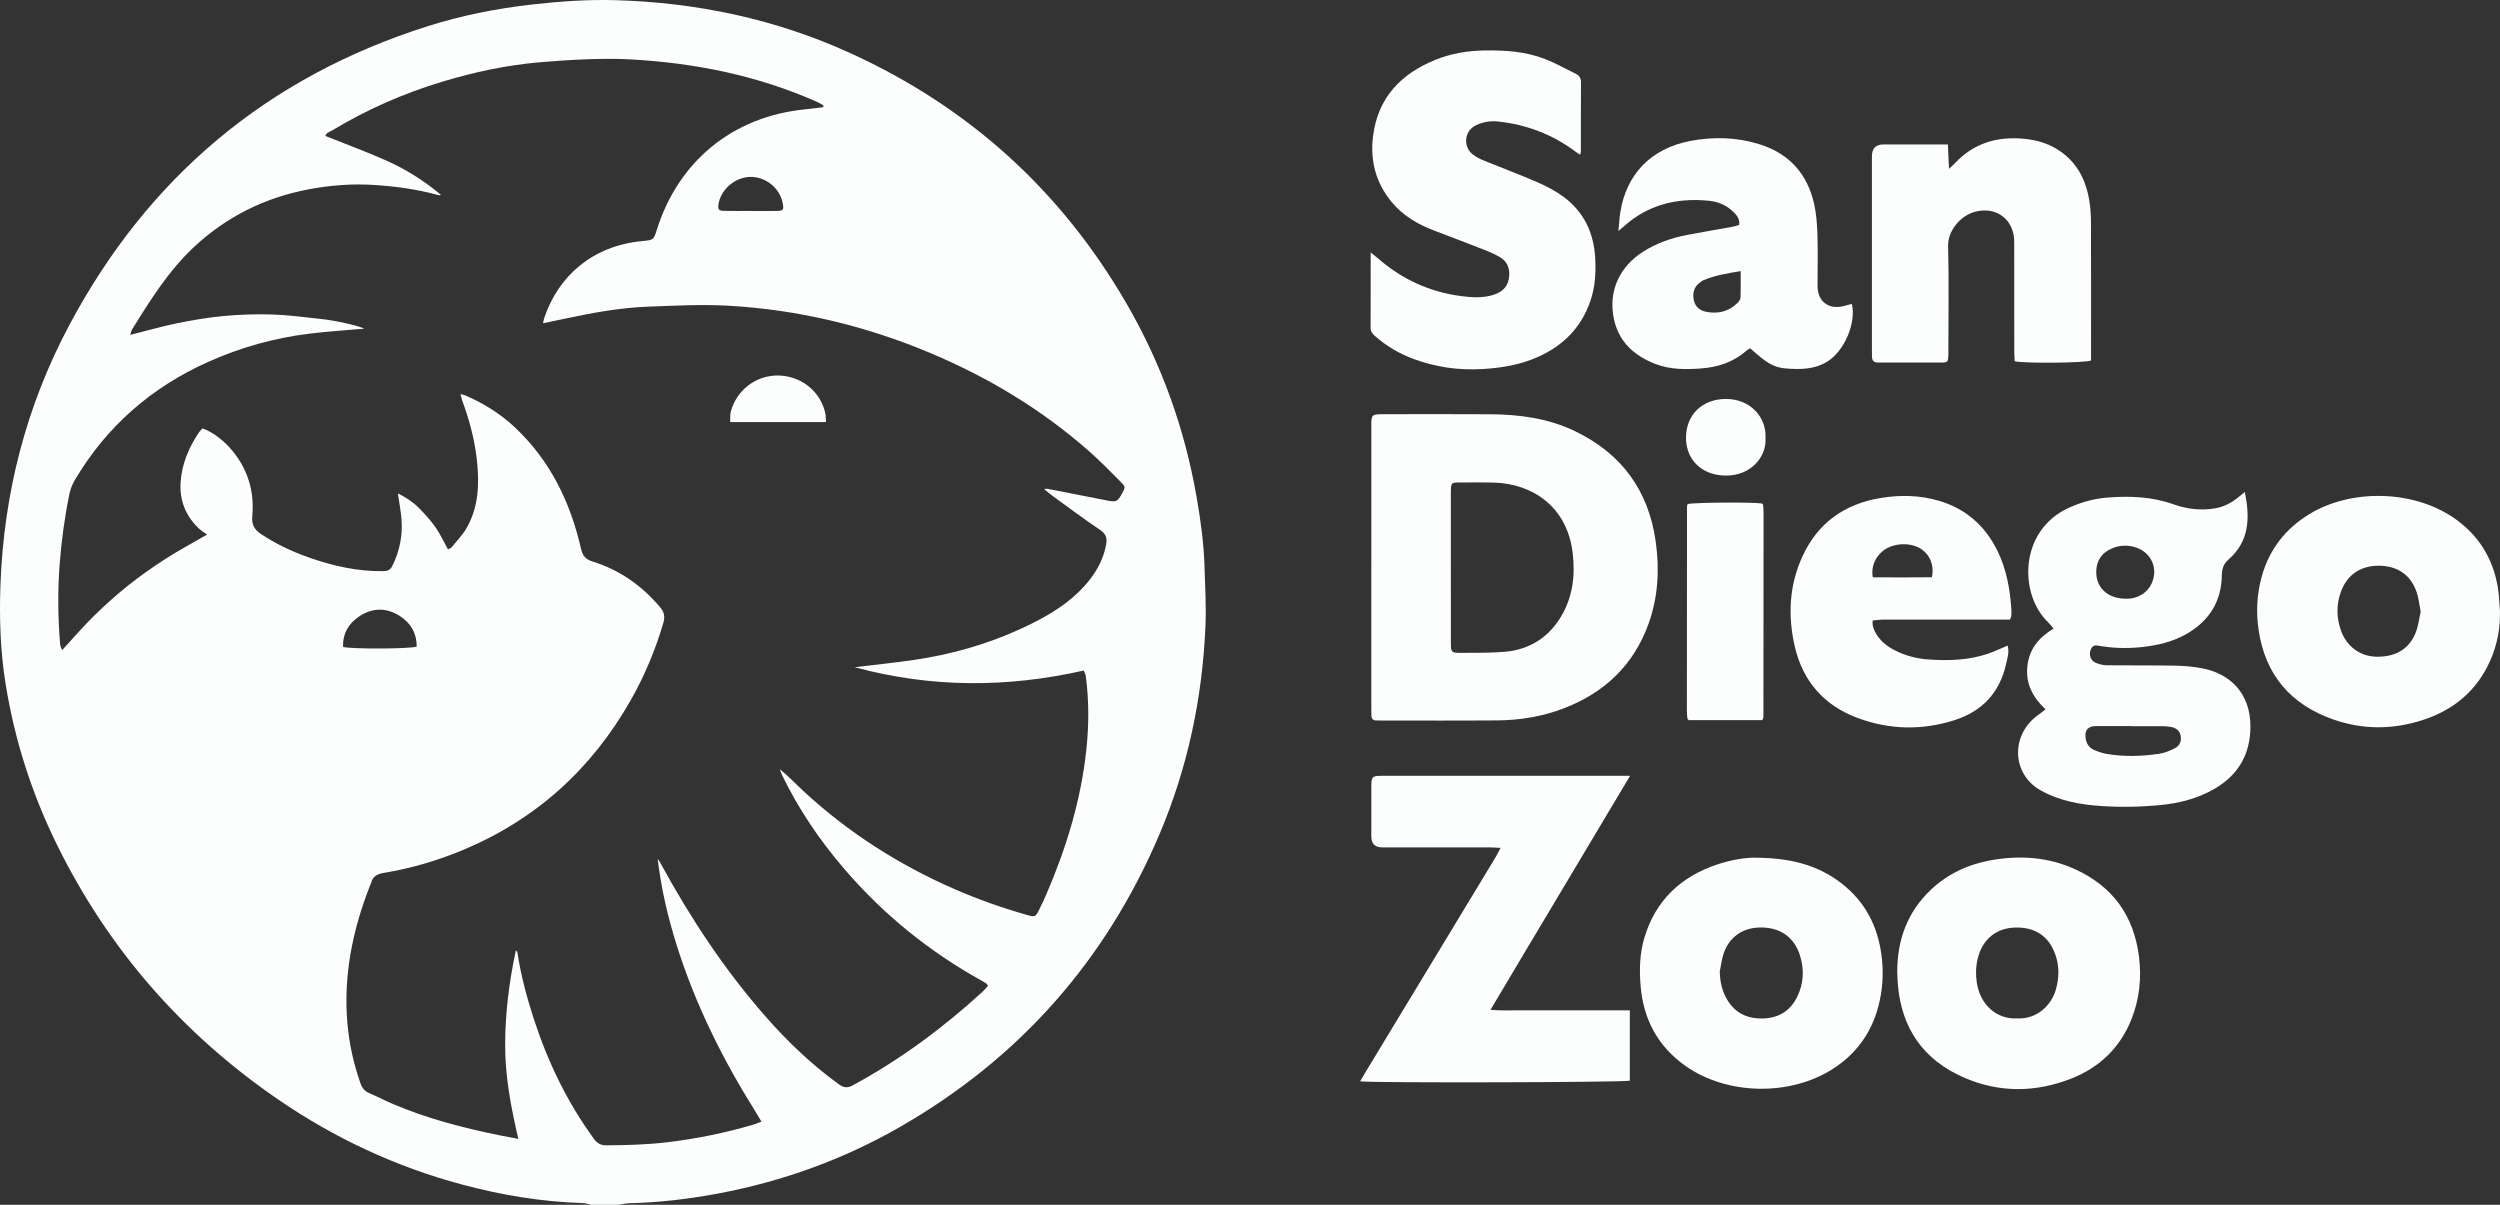 <svg width="249" height="120" viewBox="0 0 249 120" fill="none" xmlns="http://www.w3.org/2000/svg">
<rect x="0" y="0" width="249" height="120" fill="#333333" stroke="none"/>
<g clip-path="url(#clip0_5006_23435)">
<path d="M58.89 120C58.612 119.94 58.336 119.837 58.056 119.828C53.955 119.7 49.939 119.031 45.984 117.97C39.405 116.204 33.319 113.357 27.711 109.512C18.189 102.982 10.827 94.565 5.712 84.215C3.189 79.112 1.464 73.748 0.56 68.127C0.035 64.868 -0.075 61.585 0.043 58.293C0.372 49.135 2.601 40.452 6.91 32.366C14.743 17.666 26.602 7.695 42.534 2.63C45.954 1.542 49.462 0.844 53.033 0.444C55.786 0.136 58.546 -0.062 61.315 0.018C69.439 0.252 77.255 1.904 84.664 5.278C96.525 10.678 105.727 19.025 112.239 30.298C115.693 36.277 117.993 42.683 119.178 49.486C119.581 51.793 119.901 54.108 119.969 56.451C120.026 58.396 120.147 60.346 120.066 62.287C119.766 69.495 118.302 76.465 115.472 83.117C110.118 95.703 101.508 105.436 89.624 112.252C84.002 115.477 77.982 117.655 71.609 118.859C68.653 119.417 65.676 119.774 62.667 119.843C62.304 119.852 61.943 119.947 61.58 120.001H58.889L58.89 120ZM20.166 42.671C21.144 42.991 22.334 43.895 23.183 44.938C24.723 46.832 25.349 49.015 25.126 51.419C25.049 52.251 25.344 52.752 25.996 53.189C27.474 54.178 29.067 54.926 30.737 55.516C33.136 56.363 35.589 56.922 38.156 56.885C38.561 56.879 38.856 56.797 39.055 56.404C39.797 54.936 40.112 53.38 39.99 51.749C39.927 50.899 39.761 50.056 39.632 49.139C40.439 49.541 41.142 50.007 41.733 50.604C42.324 51.2 42.894 51.83 43.374 52.516C43.848 53.193 44.196 53.956 44.619 54.718C44.773 54.63 44.912 54.593 44.987 54.502C45.484 53.893 46.046 53.318 46.44 52.647C47.698 50.499 47.756 48.131 47.489 45.75C47.264 43.734 46.733 41.778 46.028 39.872C45.961 39.692 45.931 39.499 45.869 39.25C46.086 39.309 46.218 39.328 46.337 39.38C48.142 40.159 49.796 41.177 51.236 42.522C54.789 45.84 56.807 50 57.872 54.666C58.032 55.366 58.33 55.713 59.029 55.93C61.716 56.767 63.929 58.327 65.745 60.474C66.166 60.972 66.249 61.429 66.067 62.047C65.279 64.736 64.202 67.301 62.821 69.737C58.918 76.615 53.358 81.65 46.027 84.695C43.514 85.739 40.911 86.495 38.225 86.941C37.596 87.045 37.128 87.267 36.967 87.928C36.942 88.029 36.884 88.121 36.846 88.219C35.119 92.635 34.184 97.174 34.604 101.945C34.784 104.002 35.231 105.99 35.915 107.934C36.074 108.386 36.342 108.689 36.789 108.881C37.563 109.212 38.311 109.606 39.086 109.937C42.566 111.424 46.209 112.36 49.907 113.107C50.413 113.209 50.921 113.299 51.629 113.432C50.876 110.239 50.306 107.178 50.313 104.043C50.319 100.888 50.712 97.782 51.38 94.655C51.464 94.751 51.519 94.784 51.526 94.825C51.873 97.092 52.456 99.302 53.165 101.478C54.559 105.76 56.49 109.776 59.154 113.427C59.477 113.871 59.826 114.078 60.395 114.074C62.426 114.063 64.448 114.008 66.47 113.766C69.381 113.417 72.239 112.842 75.045 112.008C75.284 111.937 75.515 111.839 75.841 111.718C75.614 111.335 75.45 111.042 75.272 110.76C71.996 105.545 69.268 100.072 67.413 94.186C66.523 91.361 65.849 88.488 65.503 85.535C65.641 85.699 65.737 85.88 65.835 86.06C68.782 91.462 72.158 96.574 76.222 101.213C78.434 103.737 80.847 106.045 83.579 108.014C84.046 108.35 84.421 108.381 84.936 108.101C89.668 105.534 93.957 102.36 97.914 98.729C98.099 98.559 98.25 98.353 98.402 98.181C98.323 98.064 98.303 98.008 98.263 97.981C98.111 97.877 97.957 97.776 97.796 97.688C92.551 94.785 87.969 91.068 84.071 86.521C81.608 83.65 79.5 80.54 77.859 77.124C77.781 76.963 77.739 76.784 77.679 76.613C78.528 77.311 79.249 78.077 80.02 78.79C84.492 82.929 89.56 86.157 95.144 88.587C97.441 89.587 99.8 90.418 102.209 91.106C103.126 91.368 103.131 91.367 103.566 90.47C103.785 90.02 104.001 89.569 104.199 89.11C106.212 84.45 107.683 79.645 108.211 74.573C108.463 72.153 108.464 69.745 108.145 67.336C108.12 67.145 108.006 66.965 107.936 66.786C100.285 68.512 92.739 68.515 85.124 66.455C87.19 66.204 89.145 66.008 91.087 65.721C94.807 65.171 98.396 64.153 101.812 62.564C103.85 61.615 105.811 60.542 107.442 58.955C108.792 57.642 109.811 56.142 110.167 54.252C110.286 53.621 110.178 53.191 109.586 52.791C107.97 51.702 106.409 50.53 104.83 49.386C104.561 49.191 104.312 48.97 103.985 48.704C104.173 48.692 104.253 48.669 104.325 48.683C106.288 49.065 108.251 49.449 110.213 49.838C111.193 50.032 111.3 49.986 111.776 49.11C112.09 48.531 112.11 48.483 111.643 48.015C110.619 46.989 109.608 45.947 108.525 44.989C103.802 40.814 98.469 37.607 92.667 35.164C86.226 32.452 79.511 30.842 72.536 30.449C69.886 30.299 67.213 30.446 64.554 30.543C61.731 30.646 58.959 31.167 56.201 31.753C55.516 31.9 54.828 32.041 54.088 32.196C54.143 31.949 54.162 31.793 54.212 31.647C55.65 27.425 59.064 24.484 63.936 24.013C65.095 23.901 65.089 23.93 65.436 22.835C67.528 16.232 72.799 11.61 80.243 10.885C80.827 10.829 81.408 10.747 81.991 10.677C82.002 10.622 82.014 10.566 82.025 10.511C81.834 10.4 81.653 10.27 81.452 10.181C75.481 7.519 69.188 6.255 62.689 5.91C61.297 5.837 59.897 5.854 58.503 5.903C56.899 5.959 55.295 6.068 53.695 6.207C50.43 6.489 47.242 7.18 44.108 8.119C40.227 9.284 36.547 10.903 33.077 12.993C32.826 13.144 32.476 13.216 32.415 13.545C34.445 14.357 36.467 15.099 38.432 15.971C40.419 16.853 42.258 18.008 43.93 19.418C43.805 19.456 43.704 19.446 43.608 19.419C41.517 18.846 39.379 18.552 37.221 18.419C35.029 18.283 32.848 18.452 30.691 18.866C26.366 19.695 22.568 21.575 19.341 24.584C16.785 26.969 14.961 29.898 13.144 32.833C13.069 32.955 13.051 33.112 12.974 33.354C14.587 32.949 16.095 32.511 17.627 32.199C19.173 31.885 20.736 31.618 22.305 31.473C23.903 31.325 25.52 31.273 27.124 31.322C28.699 31.371 30.271 31.591 31.842 31.754C33.471 31.923 35.769 32.456 36.281 32.734C34.525 32.89 32.684 33.005 30.856 33.227C27.356 33.65 23.99 34.59 20.77 36.029C15.114 38.555 10.647 42.431 7.482 47.764C7.232 48.185 7.027 48.661 6.928 49.139C6.44 51.481 6.118 53.846 5.937 56.236C5.735 58.895 5.774 61.545 5.99 64.197C6.004 64.36 6.099 64.516 6.186 64.756C7.281 63.569 8.271 62.412 9.353 61.349C10.442 60.28 11.583 59.254 12.775 58.303C13.968 57.352 15.225 56.473 16.508 55.647C17.779 54.828 19.119 54.117 20.63 53.242C20.287 52.993 20.031 52.846 19.823 52.651C18.517 51.423 17.888 49.883 17.983 48.118C18.082 46.267 18.79 44.593 19.82 43.059C19.919 42.911 20.059 42.792 20.167 42.672L20.166 42.671ZM41.505 64.404C41.51 63.083 40.927 62.058 39.82 61.352C38.468 60.489 37.072 60.52 35.75 61.412C34.693 62.125 34.122 63.134 34.168 64.431C34.905 64.659 40.807 64.638 41.505 64.405V64.404ZM74.758 21.009V21.012C75.625 21.012 76.492 21.023 77.359 21.009C78.013 20.999 78.081 20.899 77.962 20.252C77.686 18.754 76.29 17.605 74.763 17.619C73.217 17.633 71.783 18.86 71.557 20.362C71.485 20.84 71.587 20.993 72.079 21.003C72.972 21.023 73.865 21.009 74.758 21.009Z" fill="#FBFEFC"/>
<path d="M136.583 56.5C136.583 51.815 136.582 47.13 136.583 42.445C136.583 41.292 136.62 41.256 137.788 41.255C141.348 41.253 144.909 41.233 148.469 41.261C151.363 41.283 154.197 41.662 156.846 42.933C161.509 45.17 164.2 48.852 164.912 53.959C165.298 56.731 165.149 59.477 164.194 62.128C162.721 66.218 159.852 68.952 155.827 70.523C153.666 71.366 151.41 71.734 149.104 71.752C145.253 71.784 141.403 71.762 137.552 71.762C137.394 71.762 137.235 71.758 137.077 71.759C136.745 71.759 136.603 71.574 136.594 71.264C136.586 71.001 136.582 70.738 136.582 70.475C136.582 65.817 136.582 61.158 136.582 56.5H136.583ZM144.503 56.508H144.505C144.505 59.058 144.5 61.608 144.508 64.159C144.51 64.931 144.6 65.031 145.375 65.025C146.875 65.013 148.381 65.046 149.872 64.918C152.31 64.708 154.215 63.518 155.474 61.419C156.655 59.452 156.911 57.299 156.633 55.036C156.054 50.319 152.471 48.186 148.883 48.071C147.725 48.034 146.565 48.052 145.406 48.054C144.549 48.054 144.523 48.087 144.505 48.936C144.501 49.067 144.503 49.199 144.503 49.33C144.503 51.722 144.503 54.115 144.503 56.508Z" fill="#FBFEFC"/>
<path d="M223.589 49C224.11 51.593 224.04 53.902 221.977 55.711C221.473 56.152 221.305 56.626 221.296 57.285C221.258 59.935 220.007 61.888 217.708 63.179C216.354 63.94 214.878 64.276 213.342 64.447C211.861 64.611 210.397 64.563 208.937 64.301C208.546 64.231 208.339 64.4 208.22 64.742C208.046 65.244 208.22 65.782 208.727 66.011C209.074 66.168 209.482 66.257 209.865 66.262C212.132 66.289 214.401 66.256 216.668 66.299C217.585 66.316 218.514 66.402 219.413 66.579C221.9 67.068 224.164 68.859 224.142 72.404C224.125 75.141 222.928 77.194 220.564 78.566C218.868 79.55 217.003 80.016 215.078 80.194C213.638 80.328 212.183 80.391 210.738 80.347C208.739 80.287 206.736 80.131 204.829 79.439C204.263 79.234 203.705 78.982 203.184 78.681C200.446 77.101 200.245 73.381 202.792 71.366C203.076 71.141 203.369 70.93 203.736 70.654C202.492 69.476 201.761 68.143 201.918 66.428C202.076 64.705 203.02 63.522 204.528 62.608C204.312 62.353 204.168 62.146 203.989 61.976C201.086 59.201 201.079 52.865 206.03 50.589C207.292 50.009 208.614 49.649 209.981 49.549C212.171 49.389 214.349 49.468 216.457 50.223C217.813 50.71 219.216 50.877 220.655 50.625C221.484 50.48 222.198 50.114 222.848 49.599C223.067 49.426 223.282 49.249 223.589 49ZM212.172 72.326V72.315C211.039 72.315 209.906 72.317 208.774 72.315C207.986 72.313 207.627 72.697 207.724 73.481C207.788 74.004 208.03 74.452 208.523 74.672C208.95 74.863 209.407 75.022 209.866 75.098C211.594 75.382 213.331 75.334 215.055 75.075C215.611 74.991 216.17 74.764 216.668 74.494C217.107 74.256 217.295 73.79 217.192 73.271C217.094 72.774 216.746 72.508 216.271 72.414C215.989 72.359 215.698 72.333 215.411 72.331C214.331 72.321 213.251 72.326 212.172 72.326ZM211.773 59.634C211.846 59.631 212.005 59.634 212.162 59.615C213.494 59.455 214.426 58.498 214.552 57.171C214.661 56.026 213.94 54.945 212.8 54.55C211.968 54.262 211.138 54.279 210.332 54.63C209.379 55.046 208.837 55.776 208.788 56.825C208.71 58.497 209.899 59.639 211.773 59.634Z" fill="#FBFEFC"/>
<path d="M136.517 25.133C136.855 25.412 137.056 25.571 137.249 25.738C139.639 27.816 142.404 29.091 145.543 29.493C146.605 29.629 147.702 29.701 148.759 29.364C149.773 29.041 150.268 28.403 150.321 27.421C150.363 26.644 150.082 26.024 149.41 25.622C149.028 25.394 148.624 25.193 148.21 25.03C146.421 24.329 144.626 23.642 142.829 22.958C141.203 22.34 139.735 21.484 138.614 20.128C137.015 18.196 136.439 15.958 136.763 13.495C137.259 9.718 139.529 7.36 142.944 5.968C144.52 5.326 146.17 5.049 147.877 5.025C149.922 4.996 151.943 5.13 153.861 5.868C154.936 6.281 155.947 6.859 156.983 7.371C157.319 7.537 157.468 7.803 157.466 8.197C157.451 10.513 157.458 12.828 157.454 15.143C157.454 15.213 157.413 15.282 157.373 15.409C157.197 15.29 157.047 15.199 156.907 15.094C154.617 13.378 152.036 12.408 149.2 12.099C148.454 12.018 147.728 12.142 147.044 12.457C145.757 13.05 145.746 14.676 146.695 15.387C147.006 15.621 147.36 15.815 147.721 15.963C149.524 16.701 151.351 17.382 153.138 18.156C154.026 18.541 154.903 19.003 155.682 19.57C157.751 21.077 158.749 23.191 158.883 25.718C158.958 27.142 158.883 28.552 158.42 29.924C157.442 32.821 155.425 34.688 152.625 35.779C151.041 36.397 149.389 36.652 147.691 36.755C145.286 36.901 142.966 36.571 140.721 35.725C139.356 35.21 138.105 34.481 137.003 33.516C136.745 33.29 136.509 33.067 136.512 32.666C136.524 30.221 136.518 27.775 136.518 25.13L136.517 25.133Z" fill="#FBFEFC"/>
<path d="M162.33 100.632V107.635C161.723 107.808 136.854 107.871 135.473 107.702C135.659 107.382 135.819 107.095 135.989 106.814C140.295 99.699 144.603 92.584 148.908 85.468C149.08 85.184 149.224 84.885 149.459 84.448C149.015 84.428 148.716 84.402 148.417 84.402C144.831 84.399 141.243 84.4 137.657 84.4C136.943 84.4 136.585 84.032 136.583 83.297C136.581 81.691 136.58 80.087 136.583 78.481C136.584 77.309 136.618 77.272 137.767 77.271C141.327 77.269 144.888 77.27 148.448 77.27C152.747 77.27 157.045 77.27 161.344 77.27H162.356C159.976 81.258 157.687 85.088 155.403 88.921C153.12 92.752 150.819 96.574 148.452 100.582C149.538 100.67 150.423 100.622 151.303 100.63C152.227 100.639 153.15 100.632 154.073 100.632H159.532C160.425 100.632 161.318 100.632 162.329 100.632L162.33 100.632Z" fill="#FBFEFC"/>
<path d="M174.846 85.427C178.362 85.446 181.069 86.166 183.41 87.979C185.734 89.779 186.996 92.183 187.389 95.08C187.63 96.852 187.528 98.591 187.063 100.312C186.344 102.971 184.807 105.036 182.481 106.506C178.224 109.195 172.006 109.072 167.891 106.178C165.112 104.224 163.66 101.491 163.398 98.124C163.272 96.518 163.318 94.915 163.792 93.357C164.924 89.644 167.435 87.291 171.081 86.086C172.491 85.62 173.945 85.398 174.845 85.426L174.846 85.427ZM171.285 96.79C171.319 97.664 171.465 98.486 171.853 99.252C172.584 100.7 173.754 101.431 175.396 101.442C177.068 101.453 178.296 100.744 179.016 99.251C179.659 97.918 179.714 96.526 179.261 95.111C178.826 93.753 177.723 92.397 175.438 92.376C173.423 92.358 172.159 93.474 171.654 95.032C171.47 95.598 171.406 96.202 171.286 96.789L171.285 96.79Z" fill="#FBFEFC"/>
<path d="M248.995 60.86C249.037 62.549 248.732 64.165 248.065 65.709C246.75 68.748 244.429 70.695 241.321 71.709C238.355 72.678 235.352 72.697 232.4 71.661C228.15 70.17 225.609 67.212 224.953 62.715C224.691 60.923 224.787 59.153 225.274 57.408C226.024 54.723 227.62 52.673 229.989 51.22C234.171 48.657 240.348 48.802 244.395 51.58C246.841 53.259 248.301 55.591 248.786 58.512C248.914 59.285 248.929 60.077 248.996 60.86H248.995ZM241.099 60.907C240.963 60.235 240.903 59.573 240.693 58.962C240.085 57.183 238.702 56.361 236.957 56.345C235.066 56.328 233.738 57.303 233.141 58.977C232.692 60.231 232.71 61.504 233.147 62.763C233.709 64.381 235.056 65.378 236.7 65.409C238.646 65.446 240.025 64.598 240.65 62.89C240.88 62.26 240.954 61.572 241.099 60.907Z" fill="#FBFEFC"/>
<path d="M188.965 96.853C188.954 93.652 189.954 90.856 192.311 88.623C194.004 87.02 196.052 86.08 198.328 85.675C201.189 85.167 204.009 85.358 206.681 86.576C210.437 88.29 212.545 91.217 213.048 95.325C213.31 97.464 213.082 99.53 212.293 101.515C211.164 104.356 209.103 106.329 206.274 107.436C202.713 108.828 199.1 108.853 195.584 107.314C191.562 105.555 189.383 102.414 189.027 98.036C188.995 97.643 188.986 97.248 188.965 96.854V96.853ZM200.892 101.436C202.921 101.525 204.321 100.107 204.76 98.567C205.055 97.53 205.115 96.497 204.83 95.459C204.274 93.433 202.915 92.382 200.873 92.38C198.643 92.378 197.407 93.755 196.989 95.436C196.788 96.243 196.766 97.055 196.887 97.858C197.229 100.109 198.879 101.528 200.892 101.436Z" fill="#FBFEFC"/>
<path d="M184.444 30.264C184.899 32.206 183.68 34.998 181.961 36.038C180.693 36.805 179.305 36.81 177.899 36.701C176.691 36.607 176.01 36.217 174.318 34.688C174.198 34.763 174.053 34.828 173.94 34.928C172.643 36.084 171.081 36.577 169.39 36.7C167.86 36.811 166.335 36.814 164.867 36.245C162.77 35.431 161.245 34.057 160.754 31.811C160.133 28.961 161.361 26.542 163.624 25.086C164.996 24.203 166.511 23.688 168.101 23.386C169.599 23.101 171.105 22.85 172.606 22.577C172.809 22.54 173.004 22.464 173.231 22.398C173.297 21.738 172.907 21.34 172.502 20.974C171.855 20.39 171.054 20.078 170.209 19.995C167.506 19.729 164.953 20.18 162.69 21.779C162.202 22.125 161.764 22.539 161.194 23.012C161.263 22.32 161.292 21.729 161.383 21.149C161.986 17.316 164.473 14.787 168.329 14.044C170.675 13.592 172.998 13.661 175.277 14.378C178.222 15.306 180.019 17.335 180.689 20.317C180.911 21.309 180.982 22.345 181.016 23.365C181.068 24.942 181.029 26.522 181.03 28.101C181.03 28.311 181.023 28.523 181.039 28.732C181.132 29.99 182.056 30.736 183.312 30.546C183.695 30.489 184.068 30.361 184.444 30.264ZM173.372 27.001C172.01 27.229 170.798 27.427 169.655 27.913C169.512 27.974 169.39 28.082 169.264 28.178C168.694 28.615 168.576 29.22 168.7 29.874C168.819 30.503 169.257 30.906 169.858 31.038C171.061 31.299 172.16 31.058 173.06 30.171C173.202 30.031 173.35 29.82 173.358 29.637C173.389 28.805 173.372 27.971 173.372 27.001Z" fill="#FBFEFC"/>
<path d="M194.009 14.389C194.048 15.233 194.079 15.926 194.12 16.813C194.418 16.535 194.568 16.411 194.699 16.27C196.587 14.243 198.944 13.554 201.646 13.829C202.733 13.941 203.77 14.215 204.721 14.763C206.719 15.916 207.719 17.736 208.088 19.937C208.213 20.684 208.259 21.453 208.261 22.211C208.277 26.474 208.269 30.738 208.269 35.001V35.905C207.645 36.156 201.649 36.209 200.668 35.983C200.653 35.702 200.623 35.396 200.622 35.09C200.619 31.538 200.622 27.984 200.617 24.432C200.617 24.064 200.623 23.688 200.547 23.332C200.154 21.493 198.498 20.572 196.611 21.122C195.25 21.519 193.991 22.986 194.031 24.517C194.119 27.962 194.059 31.411 194.058 34.859C194.058 35.07 194.066 35.281 194.052 35.491C194.019 36.013 193.96 36.103 193.448 36.105C191.312 36.118 189.176 36.107 187.04 36.11C186.649 36.11 186.454 35.93 186.451 35.539C186.45 35.328 186.443 35.118 186.443 34.907C186.443 28.459 186.443 22.012 186.443 15.564C186.443 14.78 186.83 14.388 187.604 14.387C189.423 14.387 191.243 14.387 193.063 14.387C193.345 14.387 193.628 14.387 194.009 14.387V14.389Z" fill="#FBFEFC"/>
<path d="M200.194 61.71C199.842 61.71 199.503 61.71 199.164 61.71C195.313 61.71 191.462 61.708 187.611 61.714C187.254 61.714 186.898 61.768 186.521 61.798C186.456 62.331 186.628 62.708 186.834 63.072C187.279 63.856 187.958 64.381 188.749 64.785C189.773 65.308 190.876 65.594 192.006 65.677C194.065 65.828 196.12 65.77 198.099 65.076C198.716 64.861 199.307 64.574 199.958 64.299C200.148 64.952 199.93 65.583 199.79 66.197C199.155 69.008 197.399 70.853 194.685 71.722C191.447 72.758 188.182 72.694 184.995 71.502C181.666 70.257 179.558 67.845 178.76 64.392C178.057 61.346 178.197 58.319 179.513 55.438C181.044 52.089 183.71 50.186 187.326 49.597C189.27 49.28 191.209 49.314 193.116 49.878C195.771 50.663 197.678 52.331 198.908 54.786C199.856 56.678 200.207 58.717 200.338 60.804C200.35 60.987 200.341 61.173 200.326 61.356C200.321 61.43 200.275 61.501 200.195 61.71H200.194ZM186.529 57.5C188.486 57.511 190.464 57.515 192.42 57.496C192.664 56.373 192.254 55.31 191.411 54.721C190.429 54.035 188.819 54.033 187.753 54.717C186.834 55.306 186.332 56.383 186.529 57.5V57.5Z" fill="#FBFEFC"/>
<path d="M175.531 71.724H168.201C168.143 71.666 168.123 71.649 168.106 71.629C168.09 71.609 168.068 71.587 168.065 71.564C168.045 71.33 168.014 71.096 168.014 70.861C168.015 64.044 168.019 57.228 168.027 50.411C168.027 50.339 168.077 50.266 168.101 50.202C168.688 50.041 174.598 50.001 175.494 50.148C175.519 50.17 175.54 50.187 175.558 50.206C175.574 50.226 175.597 50.248 175.599 50.271C175.62 50.506 175.651 50.74 175.651 50.975C175.65 57.792 175.645 64.608 175.637 71.424C175.637 71.496 175.588 71.569 175.532 71.724H175.531Z" fill="#FBFEFC"/>
<path d="M175.842 43.625C175.976 45.41 174.472 47.405 171.841 47.368C169.497 47.336 167.901 45.791 167.928 43.538C167.956 41.277 169.568 39.747 171.889 39.736C174.38 39.724 175.971 41.624 175.842 43.625Z" fill="#FBFEFC"/>
<path d="M82.268 42.037H72.727C72.743 41.674 72.703 41.336 72.782 41.028C73.331 38.881 75.312 37.315 77.629 37.404C79.843 37.489 81.731 38.997 82.203 41.171C82.257 41.419 82.244 41.682 82.268 42.038V42.037Z" fill="#FBFEFC"/>
</g>
<defs>
<clipPath id="clip0_5006_23435">
<rect width="249" height="120" fill="white"/>
</clipPath>
</defs>
</svg>
